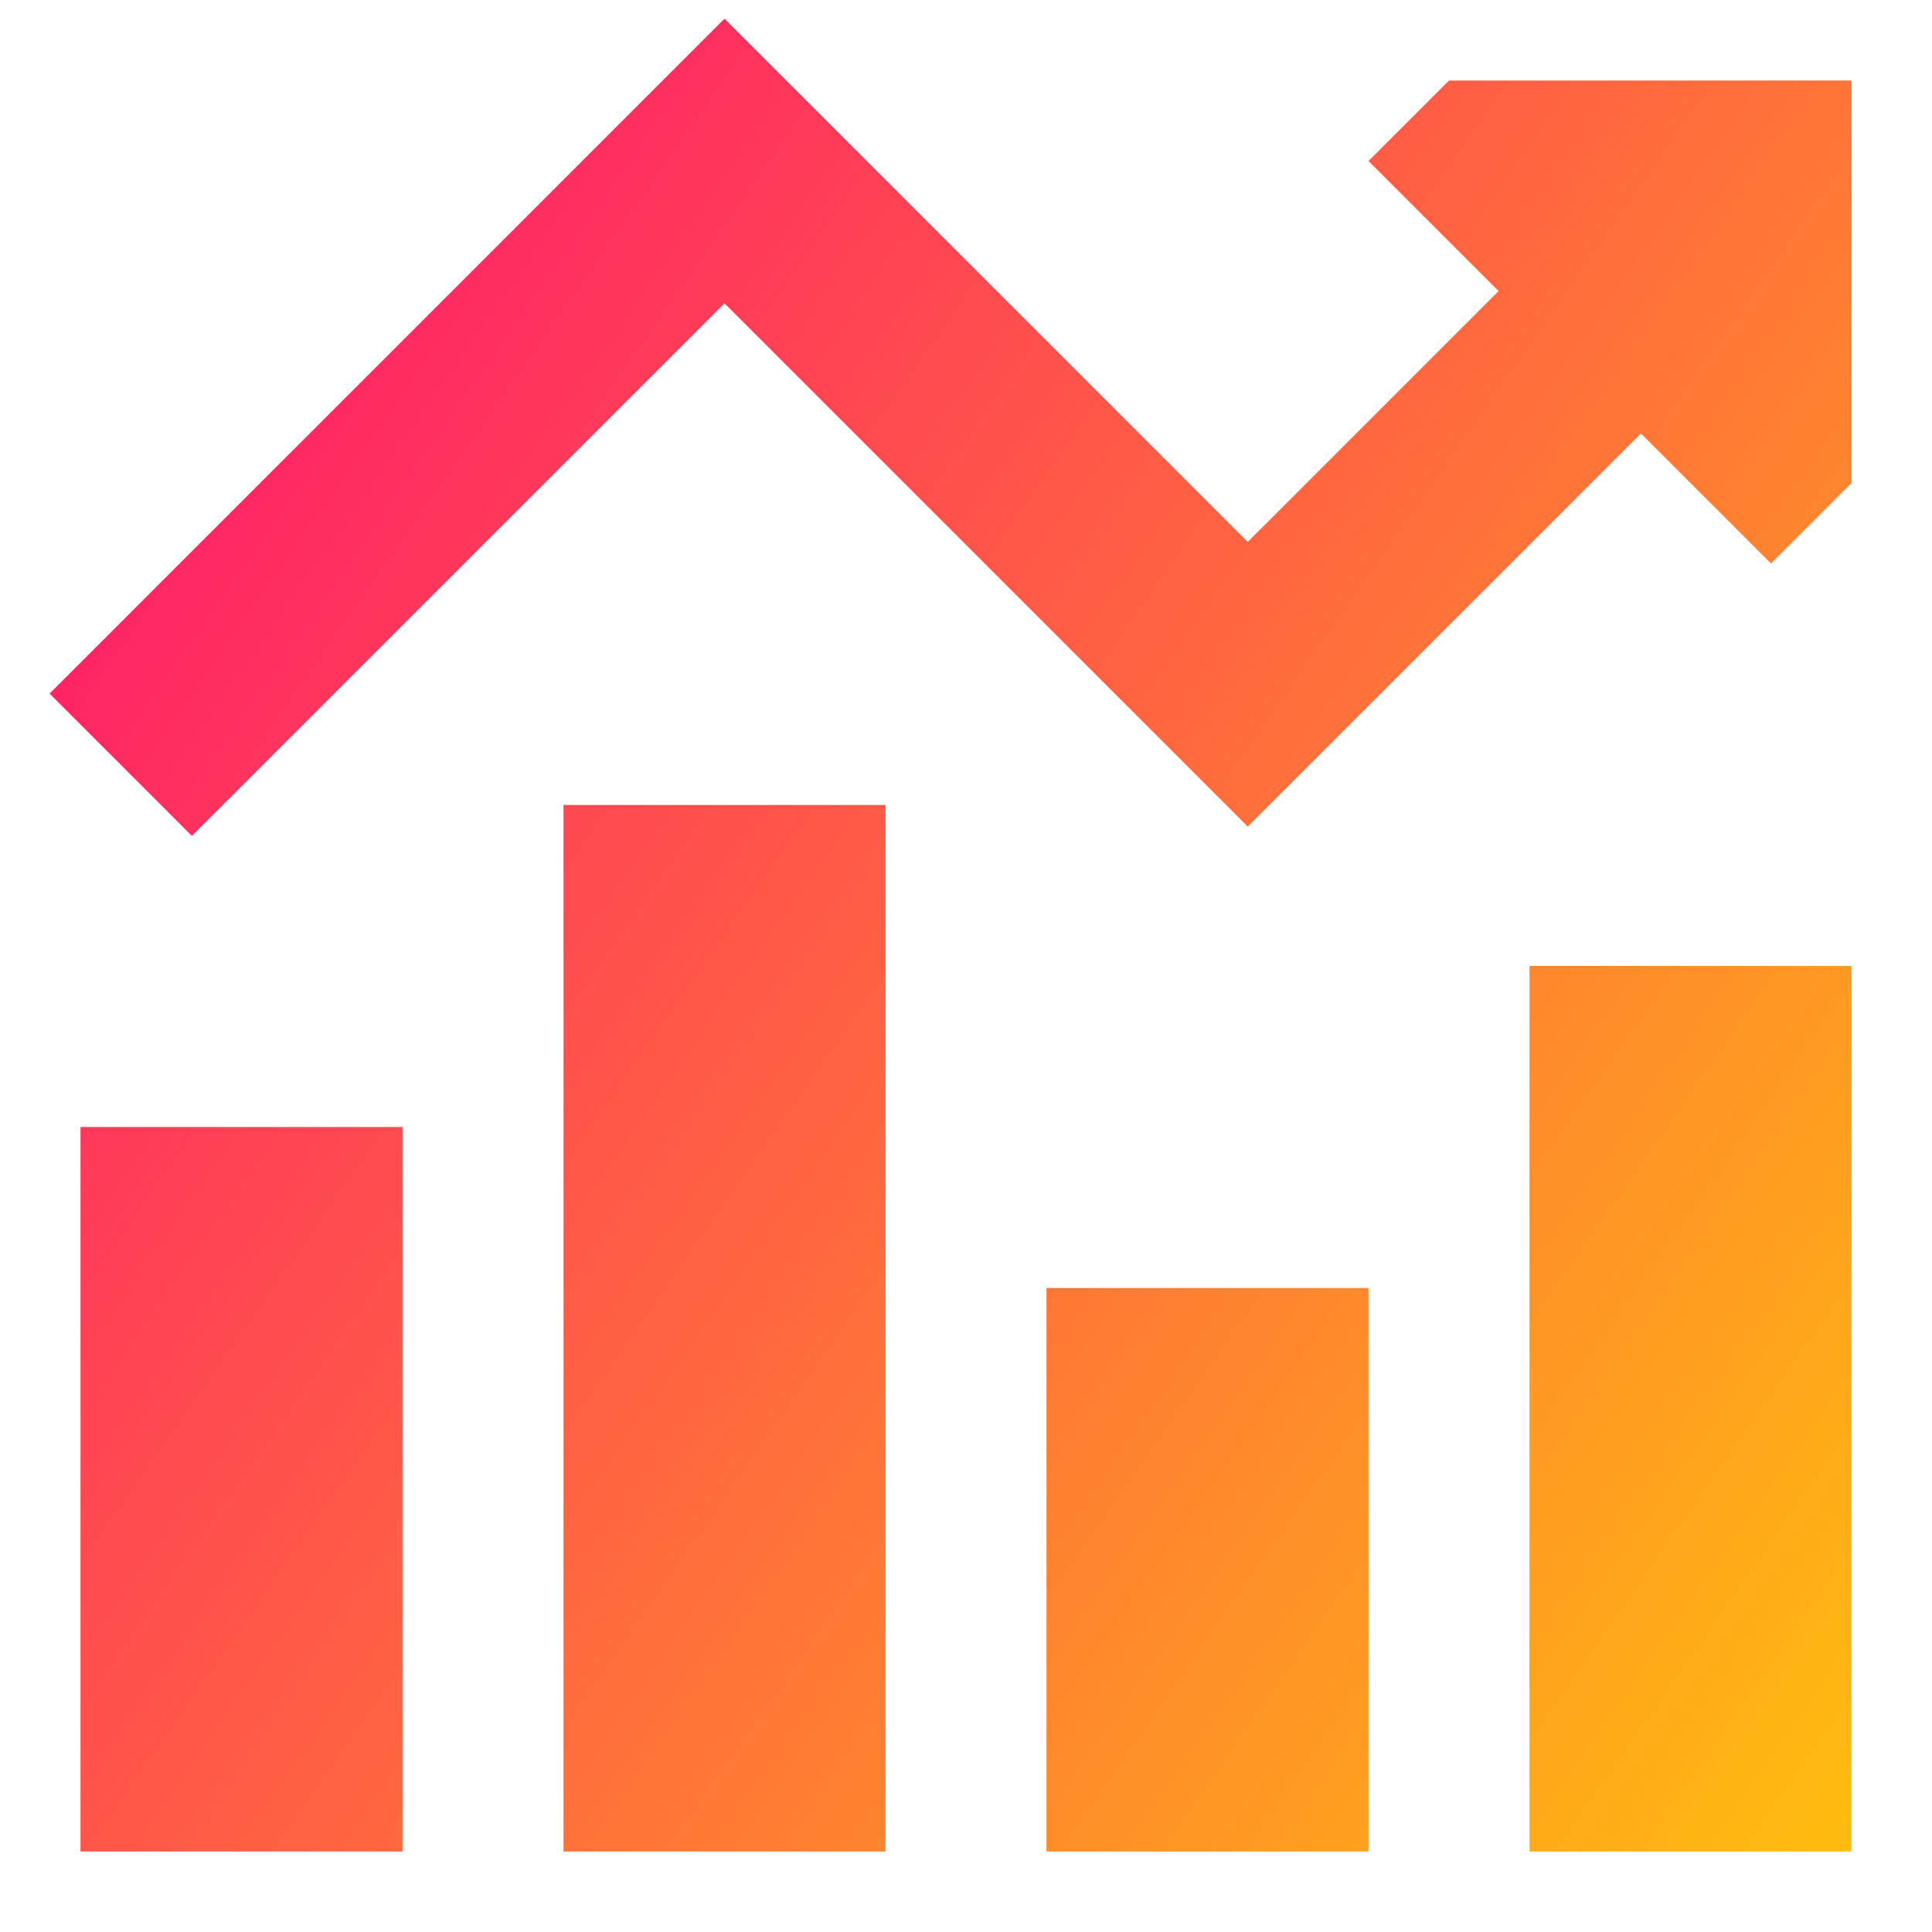 <svg xmlns="http://www.w3.org/2000/svg" fill="none" viewBox="0 0 24 24" id="Decent-Work-And-Economic-Growth--Streamline-Sharp-Gradient-Free">
  <desc>
    Decent Work And Economic Growth Streamline Icon: https://streamlinehq.com
  </desc>
  <g id="Gradient/Nature Ecology/decent-work-and-economic-growth">
    <path id="Union" fill="url(#paint0_linear_628_19761)" fill-rule="evenodd" d="M9.884 1.116 9.0.232l-.884.884-7.5 7.5L2.384 10.384l6.616-6.616 5.616 5.616.884.884.884-.884 4-4L22 7l1-1v-5h-5l-1 1 1.616 1.616L15.5 6.732 9.884 1.116ZM5 14v9H1v-9H5Zm2-4v13H11v-13H7Zm6 13v-7h4v7h-4Zm6-11v11h4v-11h-4Z" clip-rule="evenodd"></path>
  </g>
  <defs>
    <linearGradient id="paint0_linear_628_19761" x1="24.94" x2="-5.595" y1="27.823" y2="6.498" gradientUnits="userSpaceOnUse">
      <stop stop-color="#ffd600"></stop>
      <stop offset="1" stop-color="#ff007a"></stop>
    </linearGradient>
  </defs>
</svg>